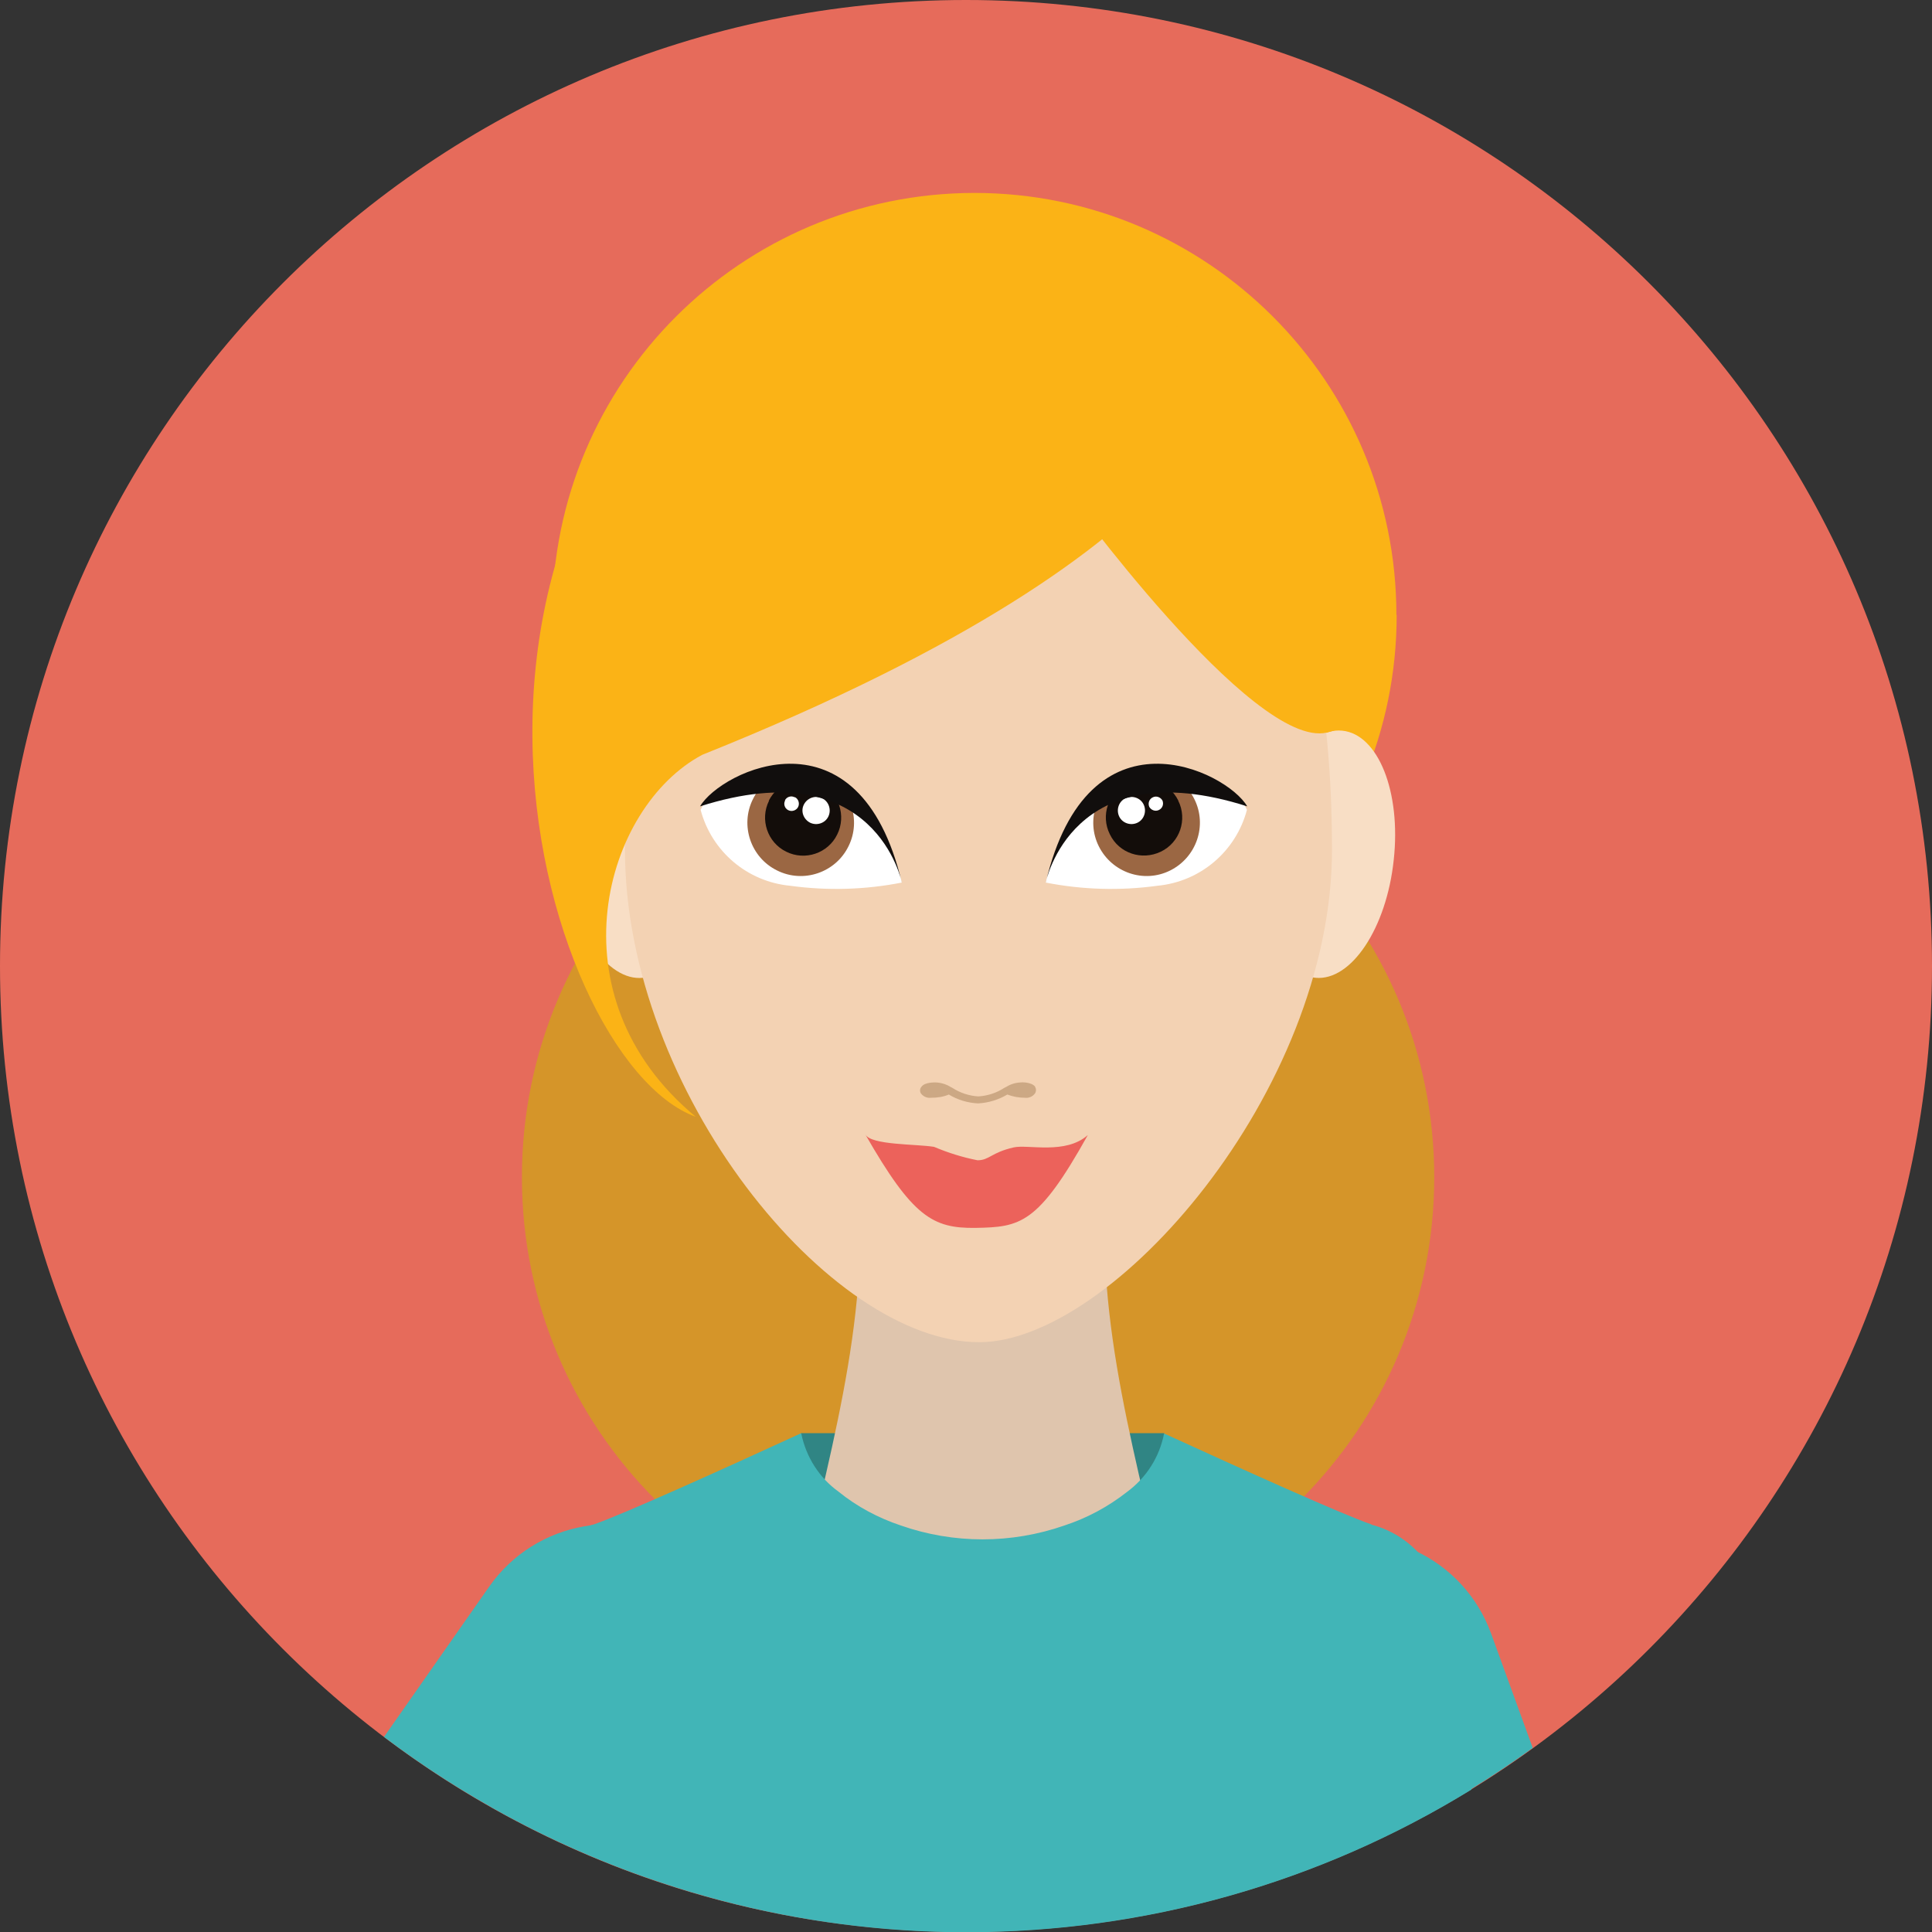 <?xml version="1.0" encoding="UTF-8"?><svg id="Layer_27" xmlns="http://www.w3.org/2000/svg" xmlns:xlink="http://www.w3.org/1999/xlink" viewBox="0 0 72 72"><rect x="0" y="0" width="72" height="72" fill="#333333" stroke="none"/><defs><style>.cls-1{fill:none;}.cls-2{clip-path:url(#clippath);}.cls-3{fill:#f3d2b3;}.cls-4{fill:#f8dec5;}.cls-5{fill:#ec625b;}.cls-6{fill:#fff;}.cls-7{fill:#fbb316;}.cls-8{fill:#e66b5b;}.cls-9{fill:#cca884;}.cls-10{fill:#d59529;}.cls-11{fill:#dfc5ad;}.cls-12{fill:#130d0a;}.cls-13{fill:#41b5b7;}.cls-14{fill:#110e0d;}.cls-15{fill:#9b6743;}.cls-16{fill:#308584;}</style><clipPath id="clippath"><rect class="cls-1" width="72" height="72"/></clipPath></defs><g id="Group_476"><g class="cls-2"><g id="Group_475"><path id="Path_1683" class="cls-8" d="M72,36c0,19.88-16.12,36-36,36S0,55.88,0,36,16.12,0,36,0s36,16.12,36,36"/><path id="Path_1684" class="cls-10" d="M53.45,43.87c0,9.39-7.61,17-17,17-9.39,0-17-7.61-17-17,0-9.39,7.61-17,17-17h0c9.39,0,17,7.61,17,17"/><rect id="Rectangle_381" class="cls-16" x="29.84" y="53.41" width="13.55" height="4.56"/><path id="Path_1685" class="cls-11" d="M29.26,61.91c.93-5.35,2.8-10.61,2.8-16.04h9.1c0,5.43,1.87,10.7,2.8,16.04-4.86,.85-9.84,.85-14.7,0"/><path id="Path_1686" class="cls-13" d="M51.11,56.81c-1.04-.35-4.85-2.07-7.71-3.38h-.02s0,0,0,0c-.17,.87-.66,1.64-1.38,2.17-.7,.55-1.48,.97-2.33,1.25h0c-1.98,.69-4.13,.69-6.1,0h0c-.84-.28-1.63-.7-2.32-1.26-.72-.52-1.21-1.29-1.39-2.17h-.02c-2.87,1.32-6.68,3.04-7.71,3.39-1.62,.43-2.75,1.9-2.74,3.57,0,0-.58,3.43-1.09,6.96,5.4,3.06,11.5,4.67,17.71,4.67,6.65,0,13.17-1.83,18.83-5.32-.48-3.28-.99-6.3-.99-6.3,0-1.68-1.12-3.15-2.74-3.57"/><path id="Path_1687" class="cls-13" d="M48.57,57.61c-2.84,1.03-4.3,4.17-3.27,7.01,0,0,0,0,0,0l2.02,5.55c3.51-1.17,6.81-2.86,9.8-5.03l-1.55-4.26c-1.03-2.84-4.17-4.3-7.01-3.27"/><path id="Path_1688" class="cls-13" d="M25.84,57.79c-2.47-1.73-5.88-1.13-7.61,1.34,0,0,0,0,0,0l-3.92,5.6c2.95,2.23,6.22,3.98,9.7,5.21l3.18-4.54c1.73-2.47,1.13-5.88-1.34-7.61,0,0,0,0,0,0"/><path id="Path_1689" class="cls-7" d="M52.05,22.92c0,8.69-7.04,15.73-15.73,15.74-8.69,0-15.73-7.04-15.74-15.73,0-8.69,7.04-15.73,15.73-15.74,0,0,0,0,0,0,8.69,0,15.73,7.04,15.73,15.73"/><path id="Path_1690" class="cls-4" d="M25.82,31.59c.3,2.54-.53,4.71-1.86,4.85s-2.66-1.81-2.97-4.36,.53-4.71,1.86-4.85,2.66,1.81,2.96,4.36"/><path id="Path_1691" class="cls-4" d="M51.94,32.05c-.27,2.54-1.58,4.51-2.91,4.39s-2.2-2.28-1.92-4.83,1.57-4.51,2.91-4.38,2.2,2.28,1.92,4.82"/><path id="Path_1692" class="cls-3" d="M49.64,31.66c0,9.03-8.2,18.36-13.15,18.36-5.56,0-13.2-9.33-13.2-18.36s3.41-19.36,13.18-19.36c10.64,0,13.17,10.33,13.17,19.36"/><path id="Path_1693" class="cls-6" d="M33.61,32.9s-.64-3.4-3.54-4.04c-3.1-.68-3.96,1.32-3.96,1.32,.41,1.55,1.74,2.68,3.34,2.83,1.38,.19,2.79,.15,4.16-.12"/><path id="Path_1694" class="cls-15" d="M28.06,29.78c-.49,.98-.08,2.18,.9,2.66,.98,.49,2.18,.08,2.66-.9,.49-.98,.08-2.18-.9-2.66,0,0,0,0,0,0-.98-.49-2.18-.08-2.66,.9"/><path id="Path_1695" class="cls-12" d="M28.66,29.84c-.35,.7-.06,1.56,.64,1.9,.7,.35,1.56,.06,1.9-.64,.35-.7,.06-1.56-.64-1.9-.7-.35-1.56-.06-1.91,.64"/><path id="Path_1696" class="cls-6" d="M29.96,29.98c-.13,.25-.02,.55,.23,.68,0,0,0,0,0,0,.25,.12,.56,.02,.68-.23,.12-.25,.02-.56-.23-.68-.25-.12-.55-.02-.68,.23"/><path id="Path_1697" class="cls-6" d="M29.26,29.83c-.07,.13-.02,.29,.11,.36,0,0,0,0,0,0,.13,.07,.3,.02,.37-.11,.07-.13,.02-.3-.11-.37,0,0-.01,0-.02,0-.13-.07-.3-.01-.36,.12,0,0,0,0,0,0"/><path id="Path_1698" class="cls-14" d="M33.61,32.9s-.96-4.94-7.52-2.85c.77-1.32,5.93-3.86,7.52,2.85"/><path id="Path_1699" class="cls-6" d="M38.97,32.9s.64-3.4,3.53-4.04c3.1-.68,3.97,1.32,3.97,1.32-.41,1.55-1.74,2.68-3.34,2.83-1.38,.19-2.79,.15-4.16-.12"/><path id="Path_1700" class="cls-15" d="M44.51,29.78c.49,.98,.08,2.17-.9,2.66-.98,.49-2.17,.08-2.66-.9-.49-.98-.08-2.17,.9-2.66,0,0,0,0,0,0,.98-.49,2.17-.09,2.66,.9,0,0,0,0,0,0"/><path id="Path_1701" class="cls-12" d="M43.91,29.84c.35,.7,.06,1.56-.65,1.9s-1.56,.06-1.9-.65c-.35-.7-.06-1.55,.64-1.9,.7-.35,1.56-.06,1.91,.64"/><path id="Path_1702" class="cls-6" d="M42.62,29.98c.12,.25,.02,.56-.23,.68-.25,.12-.56,.02-.68-.23-.12-.25-.02-.56,.23-.68,.25-.12,.56-.02,.68,.23"/><path id="Path_1703" class="cls-6" d="M43.32,29.83c.06,.14,0,.3-.14,.36-.13,.06-.28,0-.35-.12-.06-.14,0-.3,.14-.36,.13-.06,.28,0,.35,.12"/><path id="Path_1704" class="cls-14" d="M38.97,32.9s.96-4.94,7.51-2.85c-.77-1.32-5.93-3.86-7.51,2.85"/><path id="Path_1705" class="cls-9" d="M38.58,40.5c-.14-.18-.51-.17-.56-.16-.19,.01-.37,.07-.53,.17l-.06,.03c-.29,.19-.63,.3-.97,.32-.34-.02-.68-.13-.97-.32l-.06-.03c-.16-.1-.35-.16-.54-.17-.04,0-.42-.02-.55,.16-.06,.07-.07,.17-.02,.25,.09,.12,.24,.18,.38,.16,.23,0,.45-.03,.66-.12,.33,.2,.7,.31,1.08,.33h.02c.38-.02,.76-.14,1.08-.33,.21,.08,.43,.12,.65,.12,.15,.02,.29-.04,.38-.16,.05-.08,.05-.18,0-.25"/><path id="Path_1706" class="cls-7" d="M45.95,13.5s.24,6.61-19.78,14.63c-3.65,1.94-5.68,8.99-.24,13.49-5.91-2.13-12.3-24.37,5.92-33.6,4.03-1.42,14.1,5.48,14.1,5.48"/><path id="Path_1707" class="cls-7" d="M39.66,18.24s7.02,9.71,9.79,9.06,1.88-4.57,1.88-4.57l-4-8.57-3.1-1.22-4.57,5.31Z"/><path id="Path_1708" class="cls-5" d="M34.81,42.74c.52,.22,1.06,.39,1.62,.5,.44,0,.51-.29,1.35-.48,.53-.12,1.93,.28,2.76-.46-1.86,3.34-2.52,3.43-4.19,3.46-1.59,.02-2.34-.41-4.1-3.48,.22,.4,1.89,.35,2.56,.46"/></g></g></g></svg>